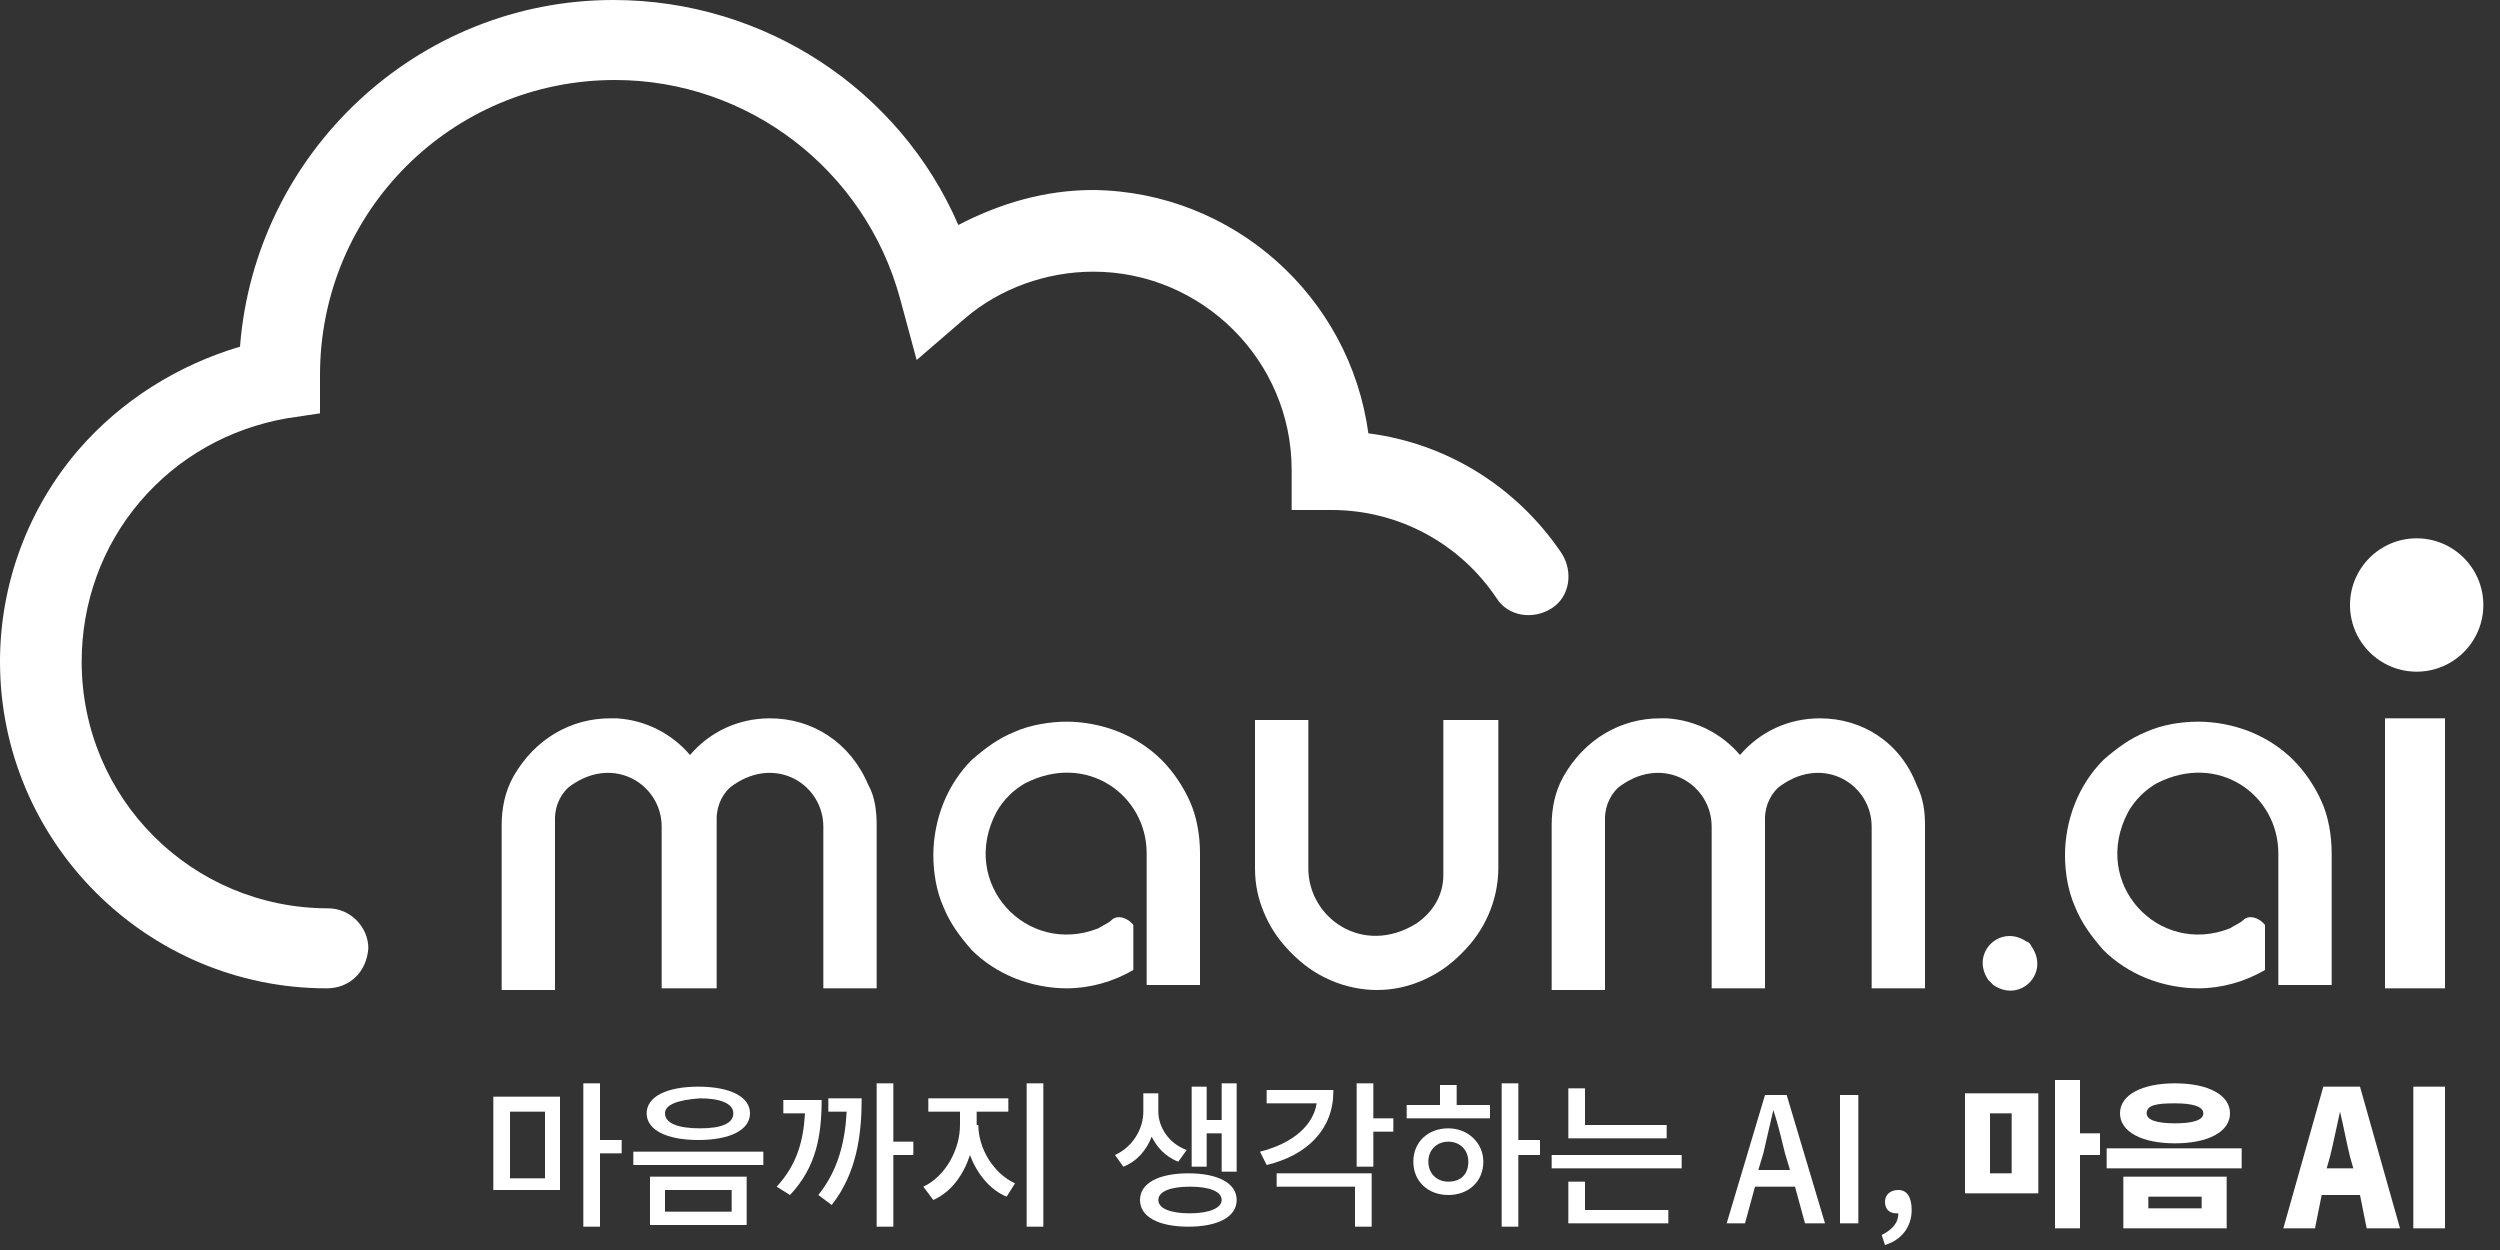 <?xml version="1.0" encoding="utf-8"?>
<!-- Generator: Adobe Illustrator 24.3.0, SVG Export Plug-In . SVG Version: 6.00 Build 0)  -->
<svg version="1.1" id="레이어_1" xmlns="http://www.w3.org/2000/svg" xmlns:xlink="http://www.w3.org/1999/xlink" x="0px"
	 y="0px" viewBox="0 0 150 75" style="enable-background:new 0 0 150 75;" xml:space="preserve">
<rect x="0" y="0" width="150" height="75" fill="#333333" stroke="none"/>
<style type="text/css">
	.st0{fill:#FFFFFF;}
</style>
<g>
	<g>
		<path class="st0" d="M19.6,59.3C8.8,59.3,0,50.5,0,39.7C0,35,1.7,30.5,4.7,27c2.6-3,6-5.1,9.7-6.2C15.3,9.2,25,0,36.8,0
			C45.9,0,54,5.4,57.5,13.5c2.5-1.3,5.2-2.1,8.1-2.1C74,11.5,81,17.8,82.1,26c4.7,0.6,8.9,3.2,11.6,7.2c0.7,1.1,0.5,2.6-0.6,3.3
			c-1.1,0.7-2.6,0.5-3.3-0.6c-2.2-3.3-5.9-5.3-9.9-5.3h-2.4v-2.4c0-6.6-5.4-11.9-11.9-11.9c-2.8,0-5.6,1-7.7,2.8l-2.9,2.5l-1-3.7
			c-2.1-7.7-9.1-13.1-17.1-13.1c-9.8,0-17.7,7.9-17.7,17.7l0,0c0,0.1,0,0.1,0,0.2l0,2.1l-2,0.3c-3.4,0.6-6.5,2.3-8.8,5
			c-2.3,2.7-3.5,6.1-3.5,9.6c0,8.2,6.6,14.8,14.8,14.8c1.3,0,2.4,1.1,2.4,2.4C22,58.3,21,59.3,19.6,59.3z"/>
		<path class="st0" d="M46.2,43.1c-1.9,0-3.6,0.8-4.8,2.2c-1.1-1.3-2.7-2.1-4.4-2.2c-0.1,0-0.3,0-0.4,0c-2.3,0-4.5,1.2-5.8,3.5
			c-0.5,0.9-0.7,1.9-0.7,2.9v9.9h3.2V49.1c0-0.8,0.4-1.6,1-2c2.6-1.8,5.4,0,5.4,2.5v9.7H43V49.1c0-0.8,0.4-1.6,1-2
			c2.6-1.8,5.4,0,5.4,2.5v9.7h3.2v-9.8c0-0.8-0.1-1.7-0.5-2.4C51,44.5,48.7,43.1,46.2,43.1z"/>
		<path class="st0" d="M69.7,45.6c-0.7-0.7-1.6-1.3-2.6-1.7c-1-0.4-2.1-0.6-3.1-0.6s-2.2,0.2-3.1,0.6c-1,0.4-1.8,1-2.6,1.7
			c-0.7,0.7-1.3,1.6-1.7,2.6c-0.4,1-0.6,2.1-0.6,3.1c0,1.1,0.2,2.2,0.6,3.1c0.4,1,1,1.8,1.7,2.6c0.7,0.7,1.6,1.3,2.6,1.7
			c1,0.4,2.1,0.6,3.1,0.6c1.4,0,2.8-0.4,4-1.1v-2.7c0,0,0,0,0,0c-0.4-0.5-1-0.6-1.3-0.3c-0.2,0.2-0.5,0.3-0.8,0.5
			c-4.3,1.7-8.4-2.7-6.1-7c0.4-0.7,1-1.3,1.7-1.7c3.7-1.9,7.3,0.7,7.3,4.2v7.9h3.2v-7.9c0-1.1-0.2-2.2-0.6-3.1
			C71,47.2,70.4,46.3,69.7,45.6z"/>
		<path class="st0" d="M89.8,43.2h-3.2l0,9.3c0,1.2-0.6,2.2-1.6,2.9c-3.2,2-6.5-0.3-6.5-3.3v-8.9h-3.2v8.9c0,1,0.2,1.9,0.6,2.8
			c0.4,0.9,0.9,1.6,1.6,2.3c0.7,0.7,1.4,1.2,2.3,1.6c0.9,0.4,1.9,0.6,2.8,0.6c1,0,1.9-0.2,2.8-0.6c0.9-0.4,1.6-0.9,2.3-1.6
			c0.7-0.7,1.2-1.4,1.6-2.3c0.4-0.9,0.6-1.9,0.6-2.8V43.2z"/>
		<path class="st0" d="M109.2,43.1c-1.9,0-3.6,0.8-4.8,2.2c-1.1-1.3-2.7-2.1-4.4-2.2c-0.1,0-0.3,0-0.4,0c-2.3,0-4.5,1.2-5.8,3.5
			c-0.5,0.9-0.7,1.9-0.7,2.9v9.9h3.2V49.1c0-0.8,0.4-1.6,1-2c2.6-1.8,5.4,0,5.4,2.5v9.7h3.2V49.1c0-0.8,0.4-1.6,1-2
			c2.6-1.8,5.4,0,5.4,2.5v9.7h3.2v-9.8c0-0.8-0.1-1.6-0.5-2.4C114,44.5,111.7,43.1,109.2,43.1z"/>
		<path class="st0" d="M121.6,56.5c-1.6-1.1-3.4,0.7-2.3,2.3c0.1,0.1,0.2,0.2,0.3,0.3c1.6,1.1,3.4-0.7,2.3-2.3
			C121.8,56.6,121.7,56.5,121.6,56.5z"/>
		<path class="st0" d="M146.7,43.1h-3.6v16.2h3.6V43.1z"/>
		<path class="st0" d="M137.6,45.6c-0.7-0.7-1.6-1.3-2.6-1.7c-1-0.4-2.1-0.6-3.1-0.6c-1.1,0-2.2,0.2-3.1,0.6c-1,0.4-1.8,1-2.6,1.7
			c-0.7,0.7-1.3,1.6-1.7,2.6c-0.4,1-0.6,2.1-0.6,3.1c0,1.1,0.2,2.2,0.6,3.1c0.4,1,1,1.8,1.7,2.6c0.7,0.7,1.6,1.3,2.6,1.7
			c1,0.4,2.1,0.6,3.1,0.6c1.4,0,2.8-0.4,4-1.1v-2.7c0,0,0,0,0,0c-0.4-0.5-1-0.6-1.3-0.3c-0.2,0.2-0.5,0.3-0.8,0.5
			c-4.3,1.7-8.4-2.7-6.1-7c0.4-0.7,1-1.3,1.7-1.7c3.7-1.9,7.3,0.7,7.3,4.2v7.9h3.2l0,0v-7.9c0-1.1-0.2-2.2-0.6-3.1
			C138.9,47.2,138.3,46.3,137.6,45.6z"/>
		<circle class="st0" cx="145" cy="36.3" r="4"/>
	</g>
	<g>
		<path class="st0" d="M29.6,65.8h4v5.6h-4V65.8z M30.6,70.7h2.1v-4h-2.1V70.7z M37.3,69.2h-1.3v4.4h-1V65h1v3.4h1.3V69.2z"/>
		<path class="st0" d="M45.8,69.1v0.8H38v-0.8H45.8z M45,66.8c0,1-1.2,1.6-3.1,1.6c-1.9,0-3.1-0.6-3.1-1.6c0-1,1.2-1.6,3.1-1.6
			C43.8,65.2,45,65.8,45,66.8z M44.8,70.6v2.9H39v-2.9H44.8z M39.9,66.8c0,0.6,0.8,0.9,2.1,0.9c1.3,0,2-0.3,2-0.9
			c0-0.6-0.8-0.9-2-0.9C40.6,66,39.9,66.3,39.9,66.8z M39.9,71.4v1.3h4v-1.3H39.9z"/>
		<path class="st0" d="M49.3,65.9c0,2.2-0.3,4.1-1.9,5.8l-0.8-0.5c1.2-1.3,1.6-2.7,1.7-4.4H47v-0.8H49.3z M51.7,65.9
			c0,2.2-0.3,4.5-1.8,6.4l-0.8-0.6c1.2-1.5,1.6-3.2,1.7-5h-1.1v-0.8H51.7z M54.8,69.3h-1.2v4.3h-1V65h1v3.5h1.2V69.3z"/>
		<path class="st0" d="M58.7,67.5c0,1.4,0.9,2.9,2.2,3.5l-0.5,0.8c-1-0.4-1.8-1.4-2.2-2.5c-0.4,1.2-1.1,2.2-2.2,2.7l-0.6-0.8
			c1.3-0.6,2.2-2.2,2.2-3.7v-0.8h-1.9v-0.8h4.8v0.8h-1.9V67.5z M62.6,65v8.6h-1V65H62.6z"/>
		<path class="st0" d="M70.7,69.7c-0.8-0.3-1.3-0.9-1.6-1.5c-0.3,0.8-0.9,1.5-1.7,1.8l-0.5-0.7c1.1-0.5,1.7-1.6,1.7-2.6v-1.1h0.9
			v1.1c0,0.9,0.6,1.9,1.7,2.3L70.7,69.7z M74.2,72c0,1-1.1,1.6-2.9,1.6c-1.8,0-2.9-0.6-2.9-1.6c0-1,1.1-1.6,2.9-1.6
			C73.1,70.4,74.2,71,74.2,72z M73.3,72c0-0.5-0.7-0.8-1.9-0.8c-1.2,0-1.9,0.3-1.9,0.8c0,0.5,0.7,0.8,1.9,0.8
			C72.5,72.8,73.3,72.5,73.3,72z M72.4,70h-0.9v-4.8h0.9v2h0.9V65h0.9v5.3h-0.9V68h-0.9V70z"/>
		<path class="st0" d="M80,65.5c0,2.2-1.5,3.8-4,4.4l-0.4-0.8c2-0.5,3.2-1.6,3.4-2.9h-3v-0.8H80z M76.7,70.4h5.6v3.2h-1v-2.4h-4.7
			V70.4z M83.6,67.9h-1.2V70h-1v-5h1v2.1h1.2V67.9z"/>
		<path class="st0" d="M87.4,66.3h2v0.8h-5v-0.8h2v-1.2h1V66.3z M89,69.7c0,1.2-0.9,2-2.1,2c-1.2,0-2.1-0.8-2.1-2c0-1.2,0.9-2,2.1-2
			C88.1,67.7,89,68.6,89,69.7z M88.1,69.7c0-0.7-0.5-1.2-1.2-1.2c-0.7,0-1.2,0.5-1.2,1.2c0,0.7,0.5,1.2,1.2,1.2
			C87.6,70.9,88.1,70.5,88.1,69.7z M92.4,69.3h-1.3v4.3h-1V65h1v3.4h1.3V69.3z"/>
		<path class="st0" d="M100.9,69.3v0.8h-7.8v-0.8H100.9z M95.1,72.6h5v0.8h-6v-2.5h1V72.6z M100,68.3h-5.9v-3h1v2.2h4.9V68.3z"/>
		<path class="st0" d="M107.7,71.2h-2.4l-0.6,2.2h-1.1l2.3-7.7h1.3l2.3,7.7h-1.2L107.7,71.2z M107.4,70.2l-0.3-1
			c-0.2-0.8-0.4-1.7-0.7-2.6h0c-0.2,0.9-0.4,1.7-0.6,2.6l-0.3,1H107.4z"/>
		<path class="st0" d="M110.4,65.7h1.1v7.7h-1.1V65.7z"/>
		<path class="st0" d="M112.9,74.1c0.6-0.3,1-0.7,1-1.3c0,0-0.1,0-0.1,0c-0.4,0-0.7-0.2-0.7-0.7c0-0.4,0.3-0.7,0.8-0.7
			c0.5,0,0.8,0.4,0.8,1.2c0,1-0.6,1.8-1.6,2.1L112.9,74.1z"/>
		<path class="st0" d="M117.9,65.6h4.4v6h-4.4V65.6z M119.4,70.4h1.3v-3.6h-1.3V70.4z M126,69.3h-1.2v4.4h-1.5v-8.9h1.5v3.2h1.2
			V69.3z"/>
		<path class="st0" d="M134.5,68.9v1.2h-8.1v-1.2H134.5z M133.8,66.8c0,1.1-1.3,1.8-3.3,1.8c-2,0-3.3-0.7-3.3-1.8
			c0-1.1,1.3-1.8,3.3-1.8C132.5,65,133.8,65.7,133.8,66.8z M133.6,70.6v3.1h-6.2v-3.1H133.6z M128.8,66.8c0,0.4,0.6,0.6,1.7,0.6
			c1.1,0,1.7-0.2,1.7-0.6c0-0.4-0.6-0.6-1.7-0.6C129.4,66.2,128.8,66.3,128.8,66.8z M128.9,71.8v0.7h3.2v-0.7H128.9z"/>
		<path class="st0" d="M141.6,71.7h-2.3l-0.4,2H137l2.4-8.5h2.2l2.4,8.5H142L141.6,71.7z M141.2,70.1l-0.2-0.7
			c-0.2-0.8-0.4-1.9-0.6-2.7h0c-0.2,0.9-0.4,1.9-0.6,2.7l-0.2,0.7H141.2z"/>
		<path class="st0" d="M144.8,65.2h1.9v8.5h-1.9V65.2z"/>
	</g>
</g>
</svg>
